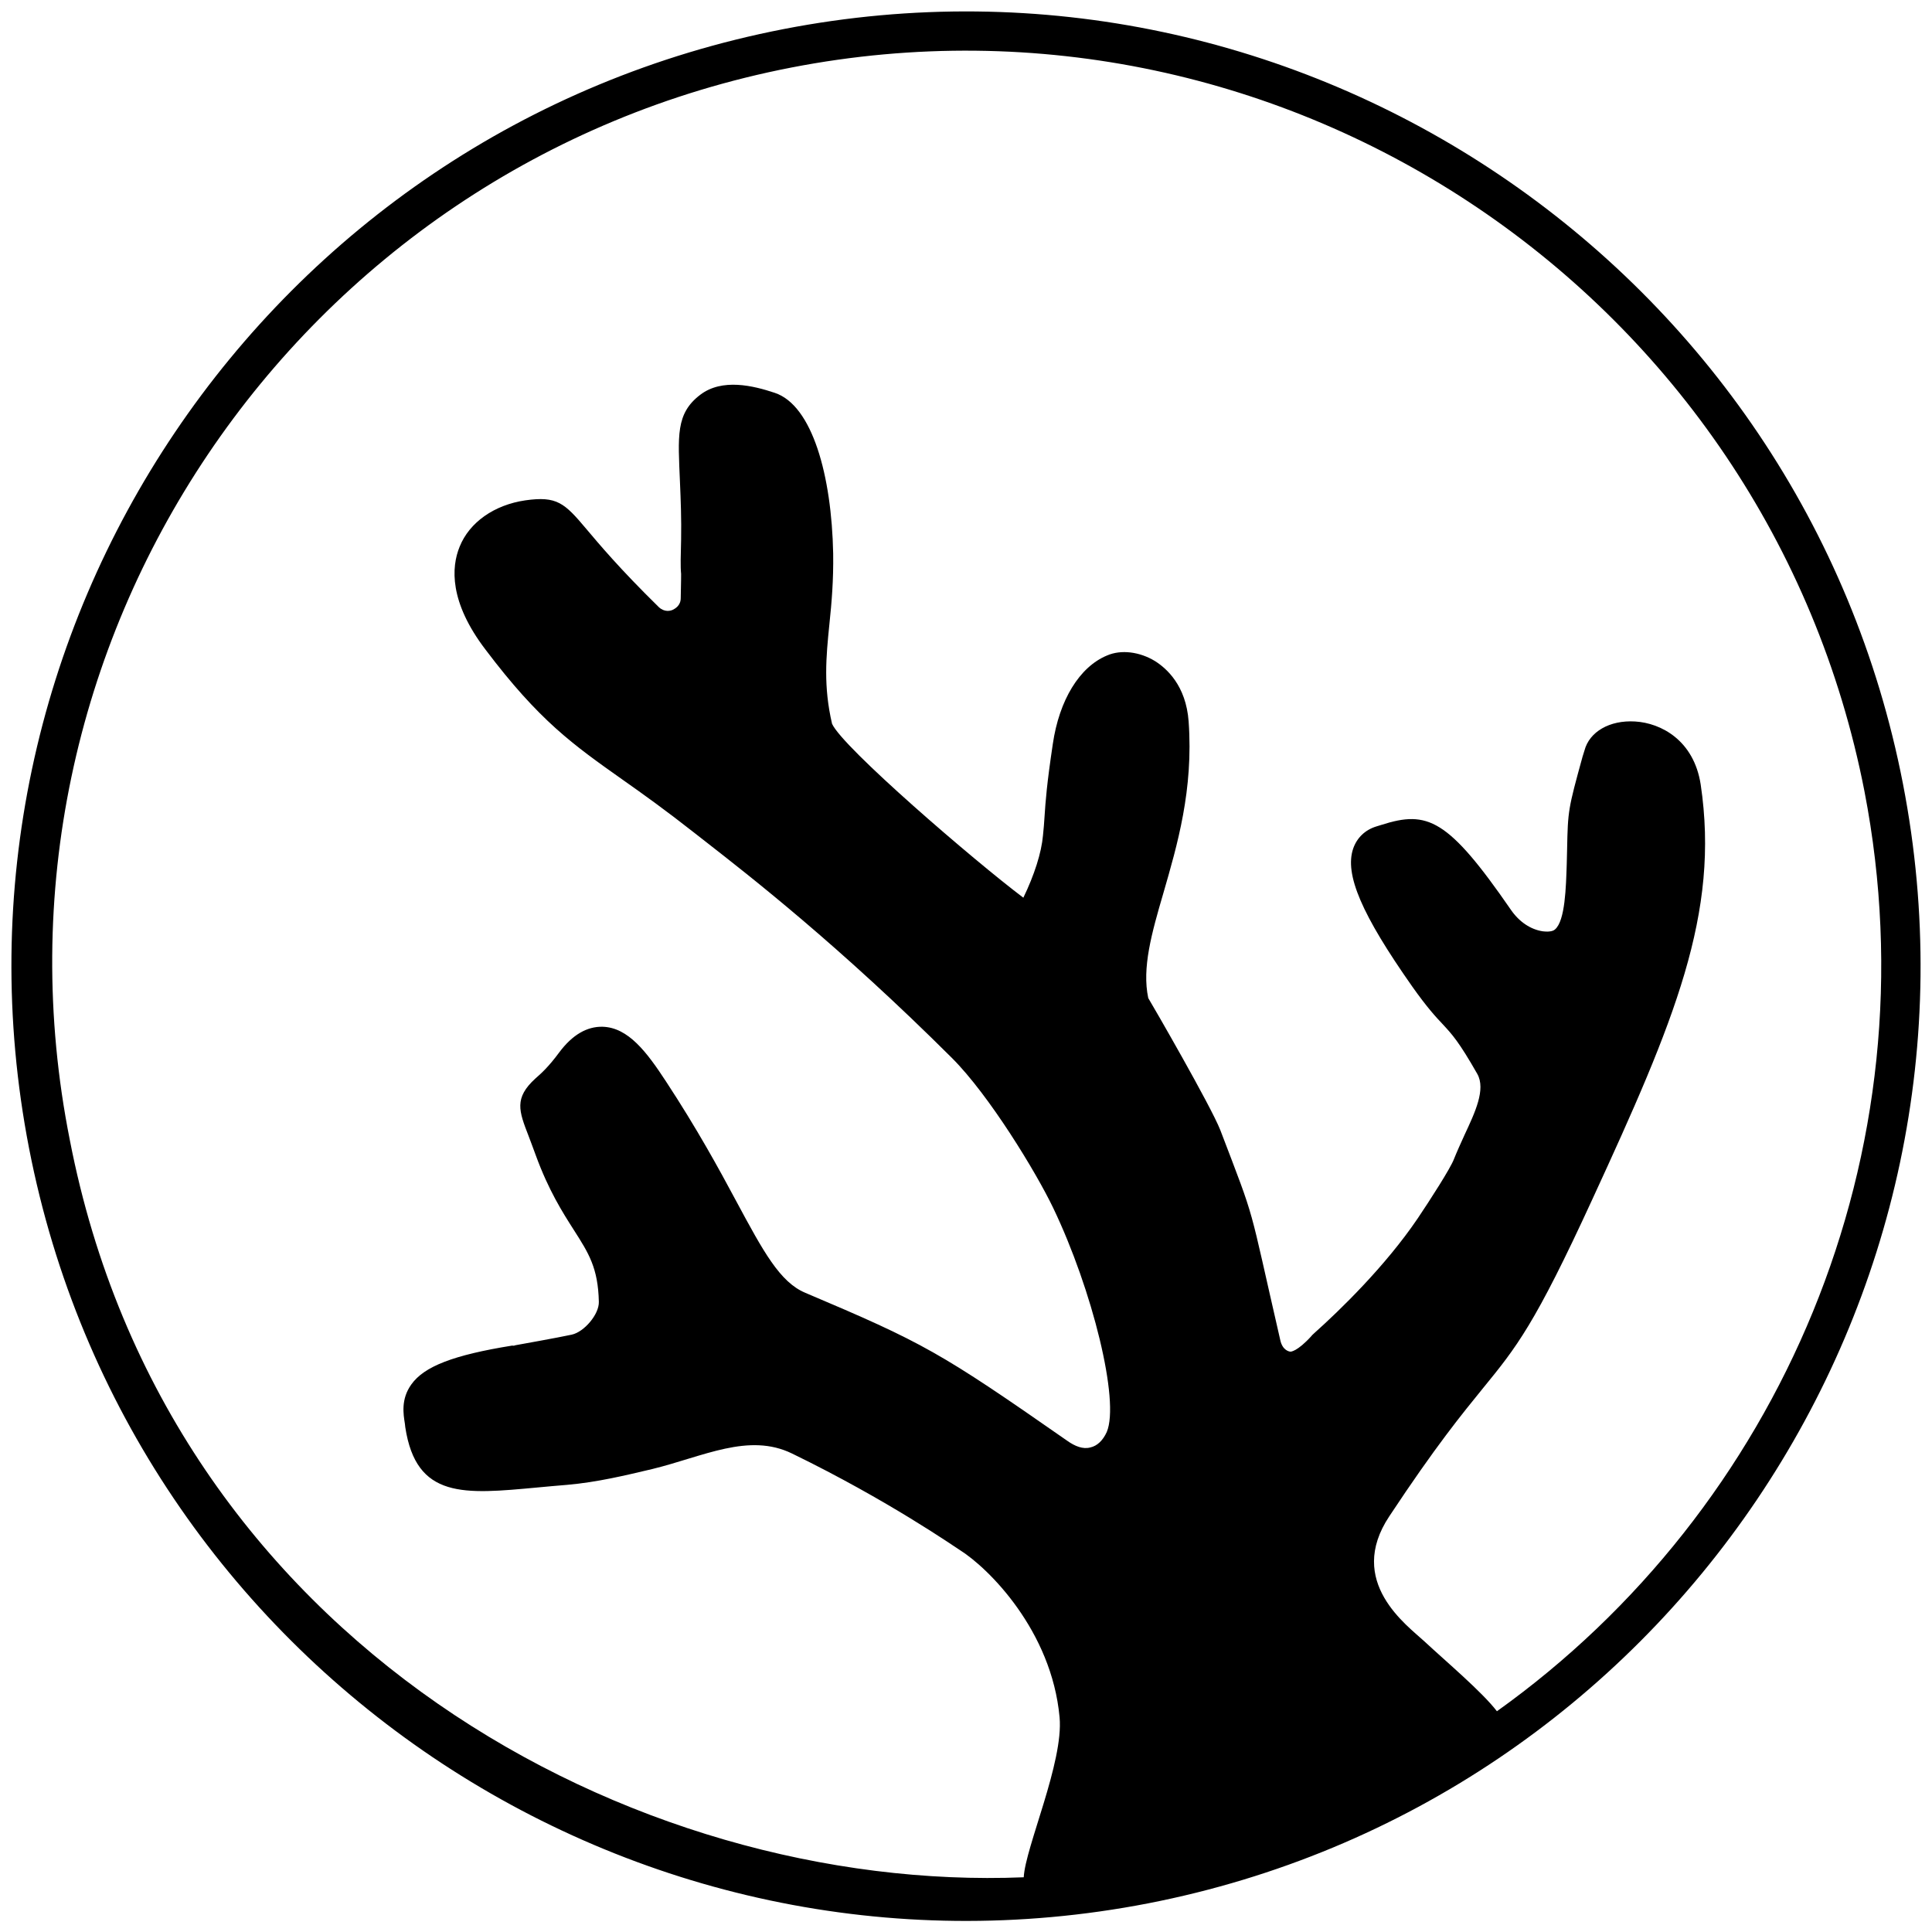 <?xml version="1.0" encoding="utf-8"?>
<!-- Generator: Adobe Illustrator 25.4.1, SVG Export Plug-In . SVG Version: 6.00 Build 0)  -->
<svg version="1.1" id="Calque_1" xmlns="http://www.w3.org/2000/svg" xmlns:xlink="http://www.w3.org/1999/xlink" x="0px" y="0px"
	 viewBox="0 0 512 512" style="enable-background:new 0 0 512 512;" xml:space="preserve">
<path d="M504.3,207.7C477.7,70.8,344.7-18.9,207.7,7.7S-18.9,167.3,7.7,304.3C34.3,441.2,167.4,531,304.3,504.4
	C441.2,477.7,530.9,344.7,504.3,207.7z M396.7,453.5c-3.9-5.1-13.5-13.2-19.2-18.5c-4.5-4.2-20.9-15.8-9.3-33.2
	c12.3-18.6,19.2-27,24.8-33.9c8.9-10.9,13.7-16.8,29-50.1c21.8-47.3,33.8-75.7,28.7-109.9c-1.8-11.7-10.5-16.3-17.4-16.7
	c-6.7-0.4-12.1,2.7-13.4,7.7l-0.5,1.6c-3.8,13.8-3.9,14.3-4.1,24.5l-0.1,4.1c-0.2,5.9-0.4,14.9-3.1,17.2c-0.2,0.2-1,0.8-3.3,0.5
	c-3.2-0.5-6.2-2.5-8.4-5.7c-16.7-24.2-22.1-26.4-34.3-22.5l-1.3,0.4c-3,0.9-5.2,3-6.2,5.9c-2.3,6.8,2.2,17.4,15.7,36.6
	c3.9,5.5,6.2,8,8.1,10c2.4,2.6,4.2,4.5,9.1,13.1c2.3,4.1-0.6,10.2-3.4,16.2c-1,2.2-2,4.4-2.8,6.4c-0.9,2.4-6.3,10.8-9.6,15.7
	c-8.6,12.7-20.8,24.5-27.3,30.3c-0.5,0.5-0.8,0.7-0.8,0.8c-3.9,4.3-5.6,4.2-5.6,4.2c-0.3,0-2.1-0.3-2.7-3
	c-8.7-37.8-6.2-30.3-15.9-55.7c-2.5-6.4-18-33.2-19.1-35c-1.7-8,0.9-17.2,4-27.8c3.7-12.8,8-27.4,6.7-45.5c-0.7-9.6-5.9-14.1-8.9-16
	c-4.1-2.5-9-3.1-12.7-1.5c-7.3,3-12.7,11.8-14.4,23.5c-1.6,10.7-1.9,14.9-2.2,19.4c-0.1,1.5-0.2,3-0.4,4.8
	c-0.4,4.6-2.3,10.5-5.2,16.5c-12.9-9.7-48-39.9-50.7-46.1c-2.3-9.9-1.6-17.6-0.7-26.4c0.6-5.7,1.1-11.6,1-18.7
	c-0.4-20.6-5.5-39.3-15.5-42.6c-5.7-1.9-13.9-3.9-19.7,0.5c-6.6,5-5.9,11-5.4,23.2c0.2,4.6,0.4,9.8,0.3,15.2c-0.1,4.1-0.2,7.1,0,9.1
	l0,0c0,0.5,0,2.1-0.1,6.4c0,2-1.5,2.8-2.1,3.1s-2.2,0.7-3.7-0.7c-10.5-10.3-15.9-16.8-19.2-20.7c-5.8-6.9-7.8-8.8-16.2-7.6
	c-8.2,1.2-14.8,5.8-17.4,12.3c-2.2,5.4-2.8,14.6,6.9,27.3c14.2,18.8,23.1,25.1,36.4,34.5c5.4,3.8,11.4,8.1,18.9,14l3.2,2.5
	c11.4,8.9,35.1,27.3,65.1,57.2c9.9,9.9,22.3,30.3,26.8,39.7c10.4,21.7,17.7,51.2,14.2,59.4c-1,2.2-2.5,3.7-4.4,4.1
	c-1.9,0.5-4-0.3-6.1-1.8c-33.7-23.5-38-25.9-69.4-39.2c-6.7-2.8-11.1-10.9-18.3-24.3c-4.6-8.6-10.4-19.2-18.6-31.7
	c-5.1-7.8-10-14.3-16.8-14.5c-4.1-0.1-8,2.1-11.5,6.8c-2.8,3.8-4.8,5.6-6.3,6.9c-5.7,5.2-4.4,8.6-1.8,15.3c0.5,1.4,1.2,3.1,1.9,5.1
	c3.4,9.3,7.1,15.1,10.1,19.8c3.9,6.1,6.4,10,6.6,19c0.1,3.3-3.9,8-7.2,8.7c-3.7,0.8-13.8,2.6-14.9,2.8c-0.5,0.2-0.6,0.1-0.9,0.1
	c-15.5,2.5-23.3,5.5-26.7,10.3c-2.8,3.9-2.1,7.9-1.7,10.4l0.1,0.9c2.9,19.1,15.6,17.8,35,16c2.4-0.2,5.1-0.5,7.9-0.7
	c8-0.7,15.4-2.5,22.6-4.2c13.5-3.3,25.5-9.7,37-4.1c25.5,12.4,43.2,24.8,44.5,25.6c7.5,4.7,24.3,21.3,26.4,44.3
	c1.1,11.9-9.1,34.5-9.5,42.4c-103,4.2-226.9-61.8-252.8-195.4C-7.6,171,78.5,43.4,209.7,17.9C341-7.6,468.5,78.5,494.1,209.7
	C512.7,305.8,471.6,400,396.7,453.5z"/>
</svg>
